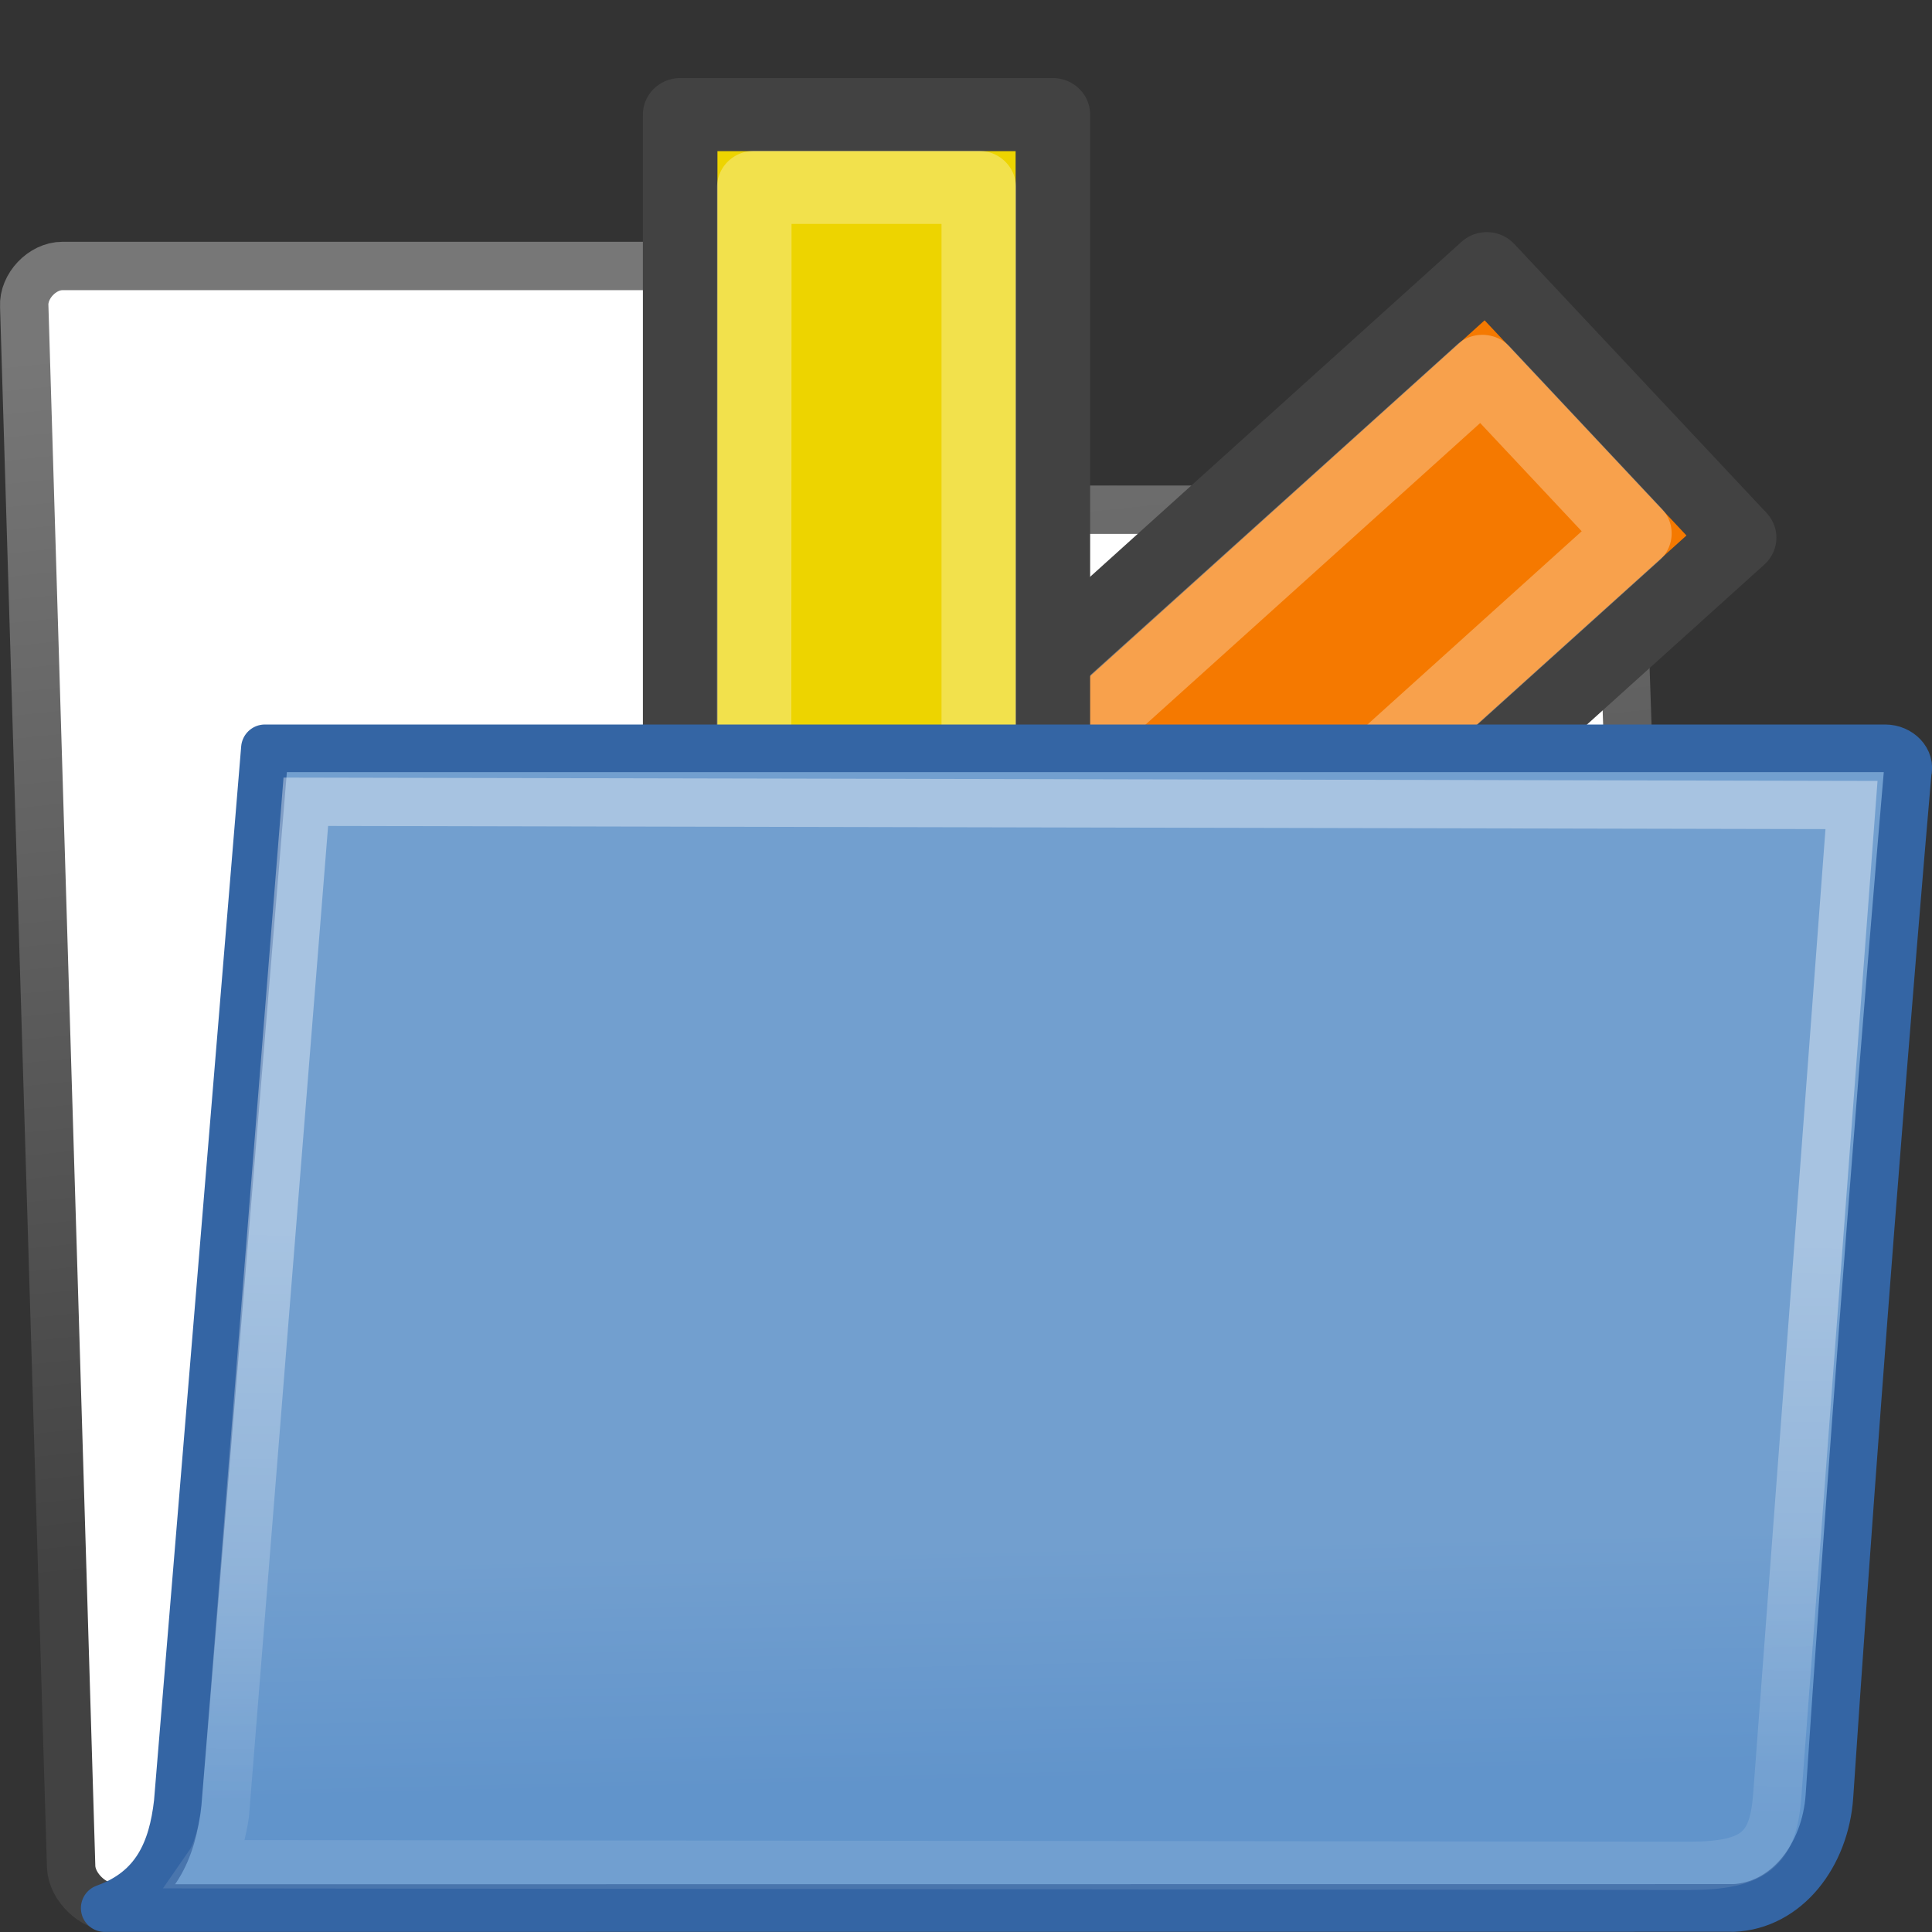 <svg xmlns="http://www.w3.org/2000/svg" xmlns:svg="http://www.w3.org/2000/svg" xmlns:xlink="http://www.w3.org/1999/xlink" id="svg97" width="24" height="24" version="1.1" viewBox="0 0 24 24"><rect x="0" y="0" width="24" height="24" fill="#333333" stroke="none"/><defs id="defs3"><linearGradient id="linearGradient9766"><stop id="stop9768" offset="0" stop-color="#6194cb" stop-opacity="1"/><stop id="stop9770" offset="1" stop-color="#729fcf" stop-opacity="1"/></linearGradient><linearGradient id="linearGradient3096"><stop id="stop3098" offset="0" stop-color="#424242" stop-opacity="1"/><stop id="stop3100" offset="1" stop-color="#777" stop-opacity="1"/></linearGradient><linearGradient id="linearGradient3104-5" x1="18.113" x2="15.515" y1="31.368" y2="6.18" gradientTransform="matrix(0.601,0,0,0.601,-1.832,-0.055)" gradientUnits="userSpaceOnUse" xlink:href="#linearGradient3096"/><linearGradient id="linearGradient9772" x1="22.176" x2="22.065" y1="36.988" y2="32.05" gradientTransform="matrix(0.586,0,0,0.599,-1.768,0.033)" gradientUnits="userSpaceOnUse" xlink:href="#linearGradient9766"/><linearGradient id="linearGradient322-1" x1="13.036" x2="12.854" y1="32.567" y2="46.689" gradientTransform="matrix(0.771,0,0,0.502,-2.349,-0.975)" gradientUnits="userSpaceOnUse" xlink:href="#linearGradient8340"/><linearGradient id="linearGradient8340"><stop id="stop8342" stop-color="#fff" stop-opacity=".796"/><stop id="stop8344" offset="1" stop-color="#fff" stop-opacity=".216"/></linearGradient><linearGradient id="linearGradient9473" x1="-28.985" x2="-12.985" y1="1045.26" y2="1045.26" gradientTransform="translate(1281.337,353.27)" gradientUnits="userSpaceOnUse" xlink:href="#linearGradient3096"/><linearGradient id="linearGradient4352-9" x1="318.231" x2="313.304" y1="231.365" y2="235.075" gradientTransform="translate(703.889,1117.459)" gradientUnits="userSpaceOnUse" xlink:href="#linearGradient3096"/><linearGradient id="linearGradient4348-2" x1="315.767" x2="305.205" y1="229" y2="234.264" gradientTransform="translate(-353.27,1271.337)" gradientUnits="userSpaceOnUse" xlink:href="#linearGradient3096"/></defs><g id="g4304"><path id="path216-5" fill="#fff" fill-opacity="1" fill-rule="nonzero" stroke="url(#linearGradient3104-5)" stroke-dasharray="none" stroke-linecap="round" stroke-linejoin="round" stroke-miterlimit="4" stroke-opacity="1" stroke-width=".601" d="m 0.884,23.195 c 0.013,0.25 0.276,0.5 0.526,0.5 H 20.229 c 0.25,0 0.487,-0.25 0.474,-0.5 L 20.141,6.832 C 20.128,6.582 19.864,6.332 19.614,6.332 h -7.972 c -0.291,0 -0.742,-0.19 -0.842,-0.665 L 10.433,3.928 C 10.34,3.486 9.903,3.304 9.653,3.304 H 0.775 c -0.25,0 -0.487,0.25 -0.474,0.5 z"/><rect id="rect3965-5" width="23.996" height="23.996" x=".004" y="0" fill="#bebebe" fill-opacity="1" fill-rule="nonzero" stroke="none" stroke-dasharray="none" stroke-dashoffset="0" stroke-linecap="round" stroke-linejoin="miter" stroke-miterlimit="4" stroke-opacity="1" stroke-width=".739" clip-rule="nonzero" color="#000" color-interpolation="sRGB" color-interpolation-filters="linearRGB" color-rendering="auto" display="inline" enable-background="accumulate" image-rendering="auto" opacity="0" overflow="visible" shape-rendering="auto" text-rendering="auto" visibility="visible" style="isolation:auto;mix-blend-mode:normal;solid-color:#000;solid-opacity:1"/><g id="g4054" transform="matrix(0.926,0,0,0.908,35.018,-935.85)"><path id="rect2980-4" fill="#bebebe" fill-opacity="1" fill-rule="nonzero" stroke="url(#linearGradient9473)" stroke-dashoffset="0" stroke-linecap="round" stroke-linejoin="round" stroke-miterlimit="4" stroke-opacity="1" stroke-width="1" d="m -25.985,1047.76 h 12.5 v -5 h -12.5 c -1.381,0 -2.5,1.119 -2.5,2.5 0,1.381 1.119,2.5 2.5,2.5 z" color="#000" display="inline" enable-background="accumulate" overflow="visible" visibility="visible" style="marker:none"/><path id="path4036-9" fill="none" stroke="#fff" stroke-dashoffset="0" stroke-linecap="round" stroke-linejoin="round" stroke-miterlimit="4" stroke-opacity="1" stroke-width="1" d="m 305.896,230.494 c -0.775,0.017 -1.528,0.938 -1.387,1.699 a 0.994,0.994 0 0 1 0.006,0.047 c 0.09,0.663 0.801,1.278 1.465,1.266 a 0.994,0.994 0 0 1 0.019,0 h 11.506 v -3.012 c -3.872,4e-4 -7.74,-0.006 -11.609,0 z" color="#000" display="inline" enable-background="accumulate" opacity=".3" overflow="visible" transform="translate(-331.985,813.26)" visibility="visible" style="marker:none"/><g id="g4217-0-9" display="inline" transform="rotate(-42.609,1195.06,1058.197)"><path id="use4172-4-4" fill="#f57900" fill-opacity="1" fill-rule="nonzero" stroke="url(#linearGradient4352-9)" stroke-dashoffset="0" stroke-linecap="round" stroke-linejoin="round" stroke-miterlimit="4" stroke-opacity="1" stroke-width="1" d="m 306,224.5 h 12.5 v -5 H 306 c -1.381,0 -2.5,1.119 -2.5,2.5 0,1.381 1.119,2.5 2.5,2.5 z" color="#000" display="inline" enable-background="accumulate" overflow="visible" visibility="visible" style="marker:none"/><use id="use4174-7-92" width="400" height="300" x="0" y="0" transform="translate(331.985,-823.26)" xlink:href="#path4036-9"/></g><g id="g4217-0-4-9" display="inline" transform="rotate(-90,551.274,799.466)"><path id="use4172-4-7-2" fill="#edd400" fill-opacity="1" fill-rule="nonzero" stroke="url(#linearGradient4348-2)" stroke-dashoffset="0" stroke-linecap="round" stroke-linejoin="round" stroke-miterlimit="4" stroke-opacity="1" stroke-width="1" d="m 306,224.5 h 12.5 v -5 H 306 c -1.381,0 -2.5,1.119 -2.5,2.5 0,1.381 1.119,2.5 2.5,2.5 z" color="#000" display="inline" enable-background="accumulate" overflow="visible" visibility="visible" style="marker:none"/><use id="use4174-7-9-9" width="400" height="300" x="0" y="0" fill="#edd400" fill-opacity="1" transform="translate(331.985,-823.26)" xlink:href="#path4036-9"/></g><g id="g5298-5" display="inline" transform="translate(-331.985,813.26)"><circle id="path4532-34" cx="306" cy="232" r="1" fill="#888a85" fill-opacity="1" fill-rule="nonzero" stroke="none" stroke-width="1" color="#000" display="inline" enable-background="accumulate" overflow="visible" visibility="visible" style="marker:none"/><circle id="path4532-3-9" cx="306" cy="232" r="1" fill="#fff" fill-opacity="1" fill-rule="nonzero" stroke="none" stroke-width="1" color="#000" display="inline" enable-background="accumulate" overflow="visible" transform="matrix(0.503,0,0,0.503,151.944,115.213)" visibility="visible" style="marker:none"/></g></g><path id="path233-5" fill="url(#linearGradient9772)" fill-opacity="1" fill-rule="nonzero" stroke="#3465a4" stroke-dasharray="none" stroke-dashoffset="0" stroke-linecap="butt" stroke-linejoin="round" stroke-miterlimit="4" stroke-opacity="1" stroke-width=".592" marker-end="none" marker-mid="none" marker-start="none" d="m 21.527,23.702 c 0.67,-0.026 1.149,-0.657 1.199,-1.39 0.464,-6.918 0.972,-12.719 0.972,-12.719 0.042,-0.148 -0.098,-0.297 -0.281,-0.297 H 3.291 c 0,0 -1.083,13.099 -1.083,13.099 -0.067,0.588 -0.273,1.081 -0.907,1.308 l 20.227,-0.002 z" color="#000" display="block" visibility="visible" style="marker:none"/><path id="path304-3" fill="none" fill-opacity="1" fill-rule="evenodd" stroke="url(#linearGradient322-1)" stroke-linecap="round" stroke-linejoin="miter" stroke-opacity="1" stroke-width=".6" d="M 3.799,9.96 23,10 22.078,22.3 c -0.049,0.659 -0.264,0.878 -1.097,0.878 -1.096,0 -16.792,-0.02 -18.383,-0.02 0.137,-0.197 0.195,-0.608 0.196,-0.618 z" opacity=".466"/></g></svg>